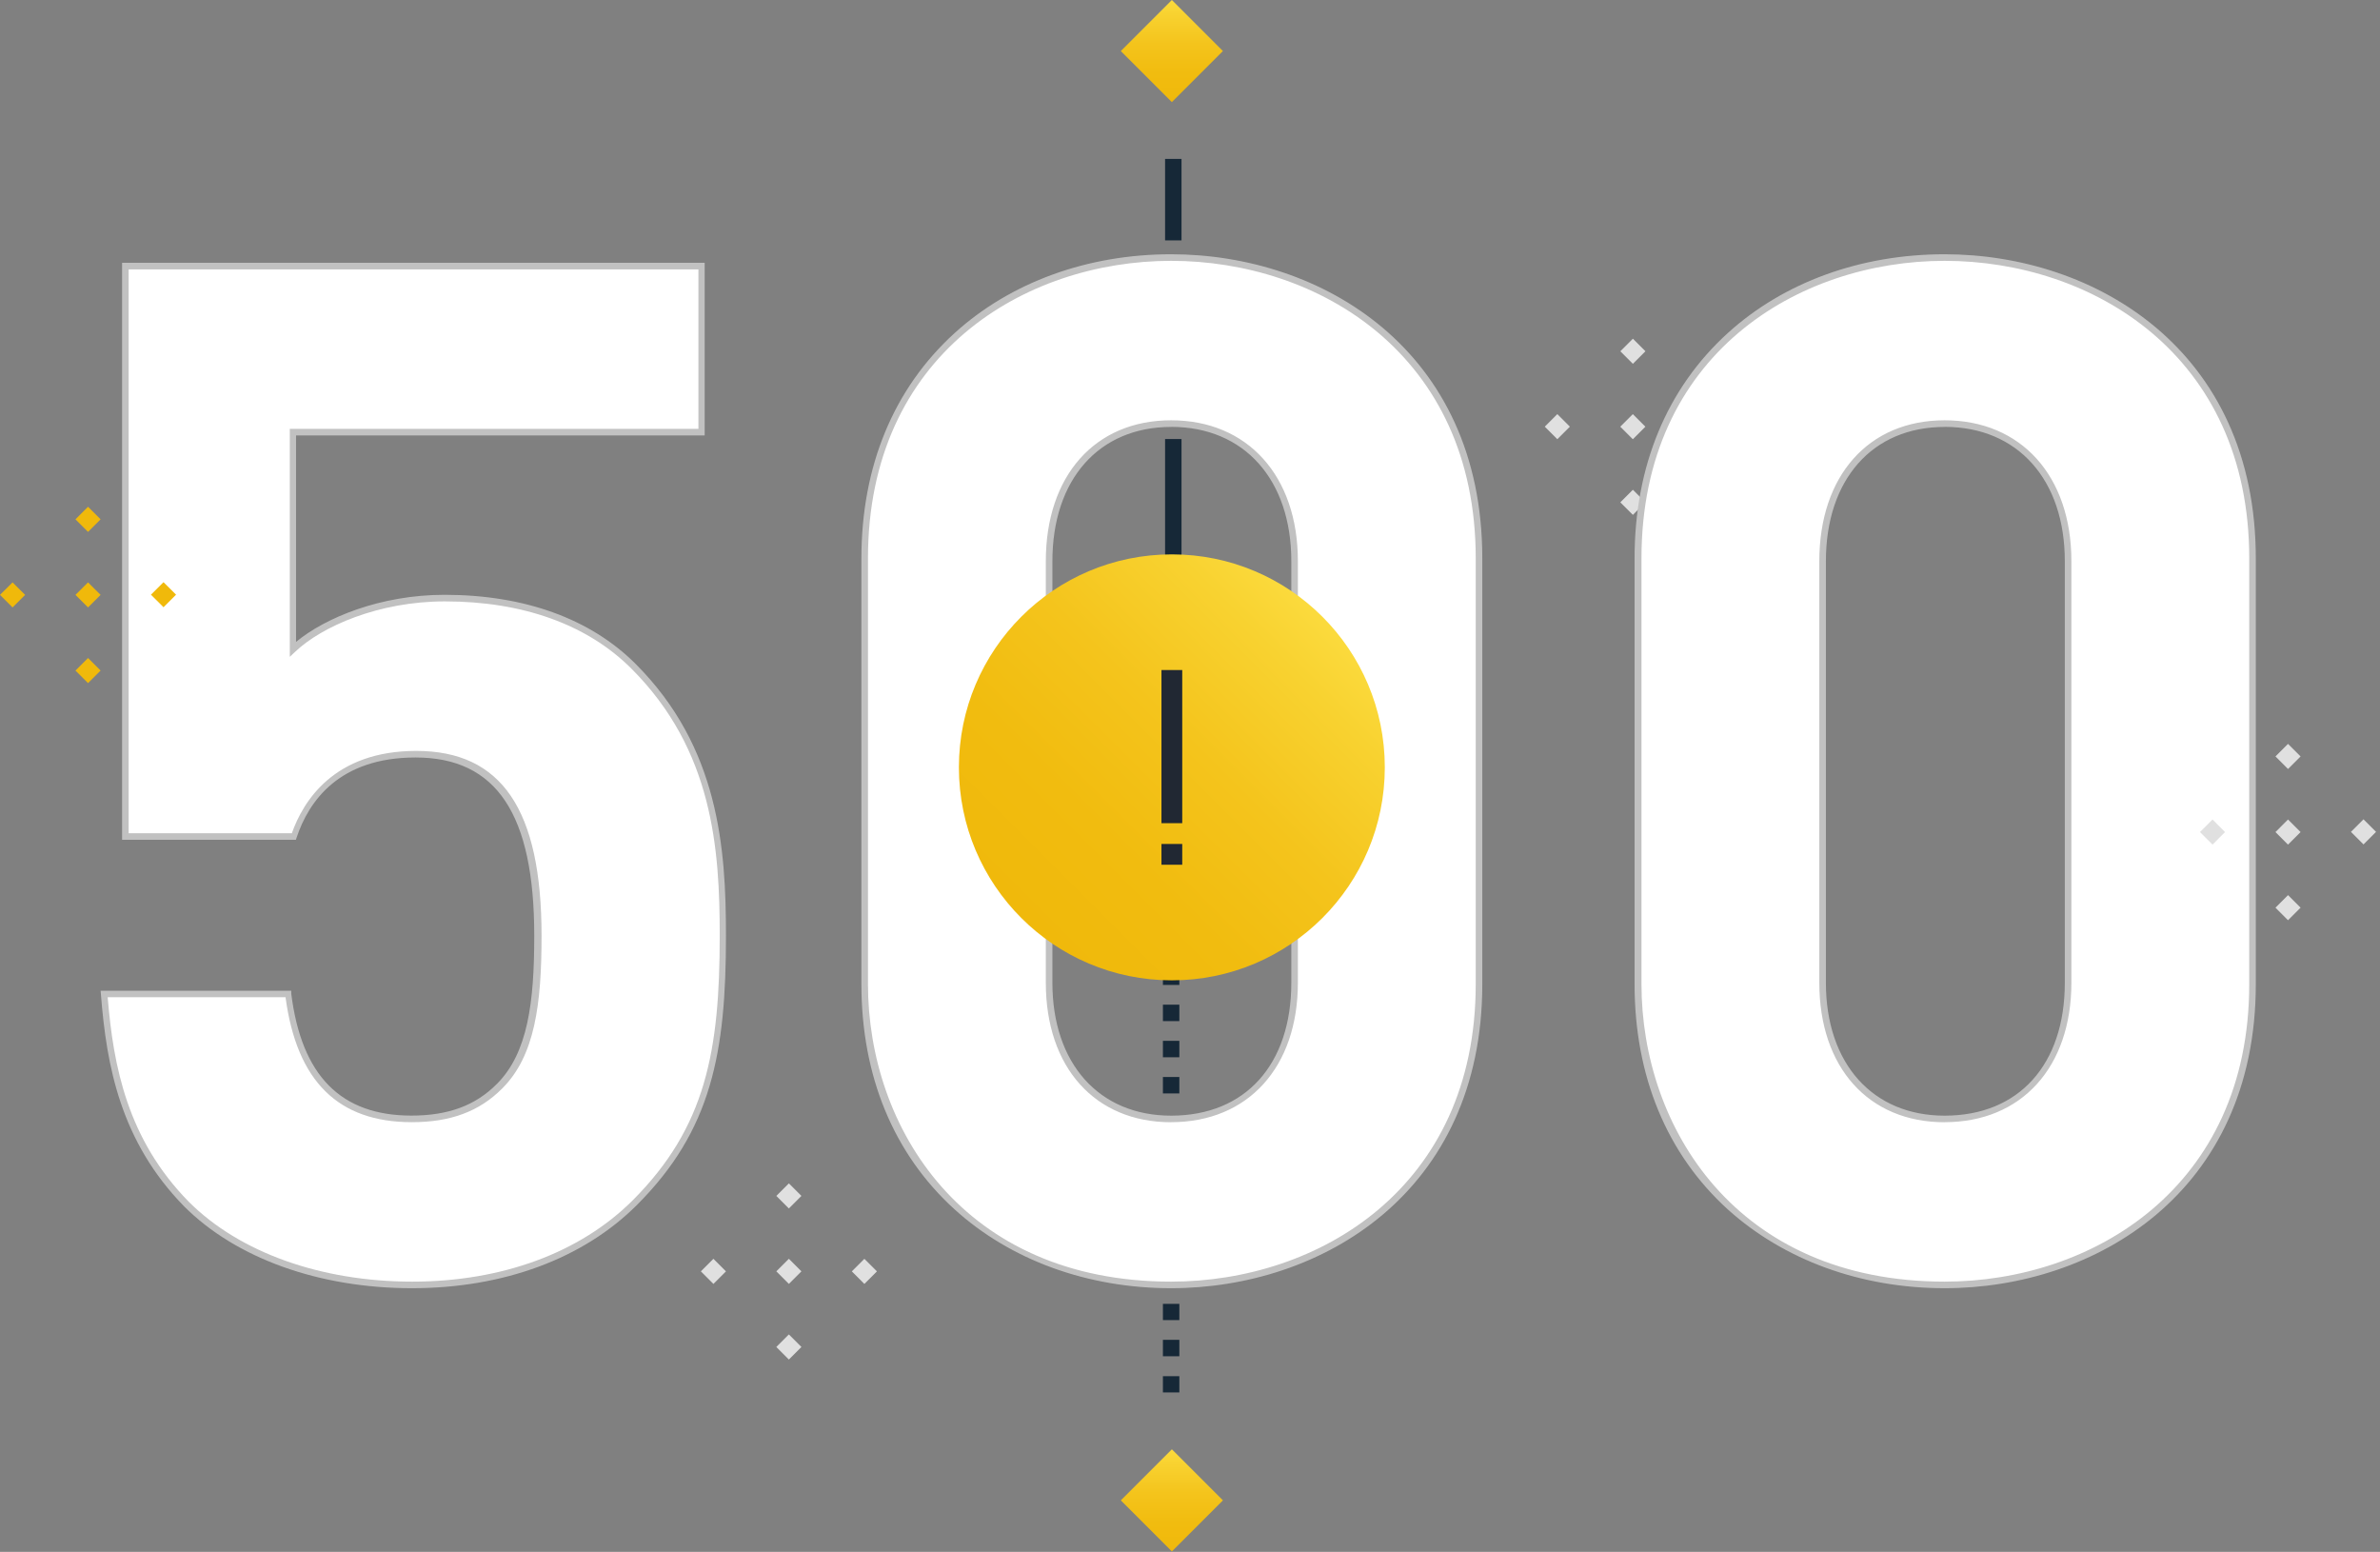 <svg width="362" height="236" viewBox="0 0 362 236" fill="none" xmlns="http://www.w3.org/2000/svg">
<rect x="0" y="0" width="362" height="236" fill="#808080" stroke="none"/>
<path fill-rule="evenodd" clip-rule="evenodd" d="M176.88 149.787H179.38V147.287H176.88V149.787ZM179.38 155.287H176.88V152.787H179.38V155.287ZM176.88 160.787H179.38V158.287H176.88V160.787ZM176.88 166.287H179.38V163.787H176.88V166.287Z" fill="#162837"/>
<path fill-rule="evenodd" clip-rule="evenodd" d="M176.88 195.257H179.38V192.757H176.88V195.257ZM179.38 200.757H176.88V198.287H179.38V200.757ZM176.88 206.257H179.38V203.757H176.88V206.257ZM176.88 211.757H179.38V209.287H176.88V211.757Z" fill="#162837"/>
<rect x="178.244" y="235.935" width="10.98" height="10.98" transform="rotate(-135 178.244 235.935)" fill="url(#paint0_linear)"/>
<rect x="178.241" y="15.528" width="10.98" height="10.98" transform="rotate(-135 178.241 15.528)" fill="url(#paint1_linear)"/>
<rect x="177.21" y="24.167" width="2.5" height="12.39" fill="#162837"/>
<rect x="177.21" y="66.767" width="2.5" height="22.36" fill="#162837"/>
<rect x="236.87" y="62.976" width="2.7" height="2.7" transform="rotate(45 236.87 62.976)" fill="#E0E0E0"/>
<rect x="248.355" y="62.981" width="2.7" height="2.7" transform="rotate(45 248.355 62.981)" fill="#E0E0E0"/>
<rect x="248.363" y="74.483" width="2.7" height="2.7" transform="rotate(45 248.363 74.483)" fill="#E0E0E0"/>
<rect x="248.365" y="51.51" width="2.7" height="2.7" transform="rotate(45 248.365 51.51)" fill="#E0E0E0"/>
<rect x="259.842" y="62.978" width="2.7" height="2.7" transform="rotate(45 259.842 62.978)" fill="#E0E0E0"/>
<rect x="108.511" y="191.437" width="2.7" height="2.7" transform="rotate(45 108.511 191.437)" fill="#E0E0E0"/>
<rect x="119.989" y="191.434" width="2.7" height="2.7" transform="rotate(45 119.989 191.434)" fill="#E0E0E0"/>
<rect x="119.987" y="202.936" width="2.7" height="2.7" transform="rotate(45 119.987 202.936)" fill="#E0E0E0"/>
<rect x="119.989" y="179.964" width="2.7" height="2.7" transform="rotate(45 119.989 179.964)" fill="#E0E0E0"/>
<rect x="131.473" y="191.439" width="2.7" height="2.7" transform="rotate(45 131.473 191.439)" fill="#E0E0E0"/>
<path fill-rule="evenodd" clip-rule="evenodd" d="M28.35 183.107C18.85 173.387 16.7 162.167 15.84 151.167H43.89C45.4 163.247 51.01 170.167 62.66 170.167C68.27 170.167 72.59 168.657 76.04 165.167C81.04 160.167 81.87 152.217 81.87 142.287C81.87 124.597 76.69 114.667 63.31 114.667C51.66 114.667 46.69 121.357 44.75 127.187H19.07V40.467H106.68V65.717H44.53V98.717C48.63 94.837 57.27 90.947 67.62 90.947C80.36 90.947 90.07 95.047 96.32 101.307C108.41 113.397 109.92 127.847 109.92 142.307C109.92 159.787 107.76 171.657 96.54 182.877C89.63 189.787 78.41 195.397 62.66 195.397C46.69 195.407 35.04 189.797 28.35 183.107Z" fill="white"/>
<path fill-rule="evenodd" clip-rule="evenodd" d="M28 183.457C35.91 191.367 48.54 195.907 62.66 195.907C76.57 195.907 88.73 191.407 96.89 183.237C108.26 171.867 110.42 160.087 110.42 142.317C110.42 128.967 109.36 113.647 96.68 100.967C89.81 94.097 79.76 90.457 67.62 90.457C57.86 90.457 49.47 93.947 45.03 97.617V66.217H107.18V39.967H18.57V127.717H45L45.12 127.367C46.97 121.817 51.61 115.197 63.2 115.197C75.52 115.197 81.26 123.817 81.26 142.317C81.26 152.427 80.29 160.127 75.58 164.837C72.32 168.127 68.18 169.657 62.58 169.657C51.84 169.657 45.86 163.587 44.3 151.107V150.667H15.3L15.35 151.207C16.2 162.107 18.32 173.557 28 183.457ZM62.71 194.907C48.81 194.907 36.43 190.477 28.71 182.757C19.41 173.287 17.24 162.217 16.38 151.657H43.43C45.15 164.447 51.44 170.657 62.64 170.657C68.52 170.657 72.89 169.037 76.37 165.547C81.37 160.587 82.37 152.677 82.37 142.317C82.37 123.137 76.31 114.197 63.31 114.197C50.78 114.197 46.1 121.877 44.39 126.717H19.57V40.967H106.23V65.217H44.08V99.887L44.93 99.087C48.94 95.297 57.53 91.457 67.67 91.457C79.54 91.457 89.34 94.987 96.02 101.667C108.47 114.077 109.47 129.157 109.47 142.317C109.47 159.817 107.36 171.407 96.24 182.537C88.26 190.507 76.35 194.907 62.71 194.907Z" fill="#C1C1C1"/>
<path fill-rule="evenodd" clip-rule="evenodd" d="M131.52 84.917V149.657C131.52 179.007 153.32 195.407 178.13 195.407C203.16 195.407 224.96 179.007 224.96 149.657V84.917C224.96 55.567 203.13 39.167 178.13 39.167C153.32 39.167 131.52 55.567 131.52 84.917ZM196.91 85.347V149.437C196.91 162.387 189.35 170.157 178.13 170.157C167.13 170.157 159.57 162.387 159.57 149.437V85.347C159.57 72.417 167.13 64.417 178.13 64.417C189.35 64.417 196.91 72.407 196.91 85.347Z" fill="white"/>
<path fill-rule="evenodd" clip-rule="evenodd" d="M145.18 183.907C153.7 191.637 165.4 195.907 178.13 195.907C200.93 195.907 225.46 181.427 225.46 149.657V84.917C225.46 53.147 200.93 38.667 178.13 38.667C165.4 38.667 153.7 42.927 145.18 50.667C135.92 59.087 131.02 70.917 131.02 84.917V149.657C131.02 163.647 135.92 175.487 145.18 183.907ZM132.02 84.917C132.02 53.827 155.92 39.667 178.13 39.667C200.44 39.667 224.46 53.827 224.46 84.917V149.657C224.46 180.747 200.44 194.907 178.13 194.907C146.45 194.907 132.02 171.447 132.02 149.657V84.917ZM178.13 170.667C166.55 170.667 159.07 162.337 159.07 149.447V85.347C159.07 72.347 166.55 63.917 178.13 63.917C189.71 63.917 197.41 72.327 197.41 85.347V149.437C197.41 162.287 189.84 170.657 178.13 170.657V170.667ZM160.07 85.357C160.07 72.927 167.13 64.927 178.13 64.927V64.917C189.24 64.917 196.41 72.937 196.41 85.347V149.447C196.41 161.917 189.4 169.667 178.13 169.667C167.16 169.667 160.07 161.727 160.07 149.447V85.357Z" fill="#C1C1C1"/>
<path fill-rule="evenodd" clip-rule="evenodd" d="M249.17 84.917V149.657C249.17 179.007 270.97 195.407 295.78 195.407C320.81 195.407 342.61 179.007 342.61 149.657V84.917C342.61 55.567 320.78 39.167 295.78 39.167C270.97 39.167 249.17 55.567 249.17 84.917ZM314.56 85.347V149.437C314.56 162.387 307 170.157 295.78 170.157C284.78 170.157 277.22 162.387 277.22 149.437V85.347C277.22 72.417 284.78 64.417 295.78 64.417C307 64.417 314.56 72.407 314.56 85.347Z" fill="white"/>
<path fill-rule="evenodd" clip-rule="evenodd" d="M248.62 149.657C248.62 163.647 253.52 175.487 262.78 183.907C271.35 191.637 283.05 195.907 295.78 195.907C318.58 195.907 343.11 181.427 343.11 149.657V84.917C343.11 53.147 318.58 38.667 295.78 38.667C283 38.667 271.3 42.927 262.78 50.667C253.52 59.087 248.62 70.917 248.62 84.917V149.657ZM249.67 84.917C249.67 53.827 273.57 39.667 295.78 39.667C318.09 39.667 342.11 53.827 342.11 84.917V149.657C342.11 180.747 318.09 194.907 295.78 194.907C264.1 194.907 249.67 171.447 249.67 149.657V84.917ZM295.78 170.667C284.2 170.667 276.72 162.337 276.72 149.447V85.347C276.72 72.347 284.2 63.917 295.78 63.917C307.36 63.917 315.06 72.327 315.06 85.347V149.437C315.06 162.287 307.49 170.657 295.78 170.657V170.667ZM277.72 85.357C277.72 72.927 284.78 64.927 295.78 64.927V64.917C306.88 64.917 314.06 72.937 314.06 85.347V149.447C314.06 161.917 307.05 169.667 295.78 169.667C284.81 169.667 277.72 161.727 277.72 149.447V85.357Z" fill="#C1C1C1"/>
<path fill-rule="evenodd" clip-rule="evenodd" d="M178.24 149.087C196.128 149.087 210.63 134.586 210.63 116.697C210.63 98.809 196.128 84.307 178.24 84.307C160.351 84.307 145.85 98.809 145.85 116.697C145.85 134.586 160.351 149.087 178.24 149.087Z" fill="url(#paint2_linear)"/>
<rect x="176.66" y="128.347" width="3.16" height="3.16" fill="#212833"/>
<rect x="176.66" y="101.897" width="3.16" height="23.29" fill="#212833"/>
<path fill-rule="evenodd" clip-rule="evenodd" d="M15.3 78.977L13.39 77.067L11.48 78.977L13.39 80.887L15.3 78.977ZM1.91 92.377L0 90.467L1.91 88.567L3.82 90.467L1.91 92.377ZM15.3 90.467L13.39 88.567L11.48 90.467L13.39 92.377L15.3 90.467ZM13.39 100.067L15.3 101.977L13.39 103.887L11.48 101.977L13.39 100.067ZM24.87 88.537L26.78 90.437L24.87 92.347L22.96 90.437L24.87 88.537Z" fill="#F0B90B"/>
<path fill-rule="evenodd" clip-rule="evenodd" d="M349.92 115.037L348.01 113.127L346.1 115.037L348.01 116.947L349.92 115.037ZM336.53 128.447L334.62 126.537L336.53 124.627L338.43 126.537L336.53 128.447ZM349.92 126.537L348.01 124.627L346.1 126.537L348.01 128.447L349.92 126.537ZM348.01 136.127L349.92 138.037L348.01 139.947L346.1 138.037L348.01 136.127ZM359.49 124.597L361.4 126.507L359.49 128.417L357.58 126.507L359.49 124.597Z" fill="#E0E0E0"/>
<defs>
<linearGradient id="paint0_linear" x1="172.751" y1="241.422" x2="183.732" y2="252.403" gradientUnits="userSpaceOnUse">
<stop stop-color="#F0B90B"/>
<stop offset="0.28" stop-color="#F1BC0F"/>
<stop offset="0.57" stop-color="#F4C41C"/>
<stop offset="0.86" stop-color="#F8D230"/>
<stop offset="0.99" stop-color="#FBDA3C"/>
</linearGradient>
<linearGradient id="paint1_linear" x1="172.761" y1="21.029" x2="183.742" y2="32.01" gradientUnits="userSpaceOnUse">
<stop stop-color="#F0B90B"/>
<stop offset="0.28" stop-color="#F1BC0F"/>
<stop offset="0.57" stop-color="#F4C41C"/>
<stop offset="0.86" stop-color="#F8D230"/>
<stop offset="0.99" stop-color="#FBDA3C"/>
</linearGradient>
<linearGradient id="paint2_linear" x1="178.249" y1="162.509" x2="224.055" y2="116.703" gradientUnits="userSpaceOnUse">
<stop stop-color="#F0B90B"/>
<stop offset="0.28" stop-color="#F1BC0F"/>
<stop offset="0.57" stop-color="#F4C41C"/>
<stop offset="0.86" stop-color="#F8D230"/>
<stop offset="0.99" stop-color="#FBDA3C"/>
</linearGradient>
</defs>
</svg>
